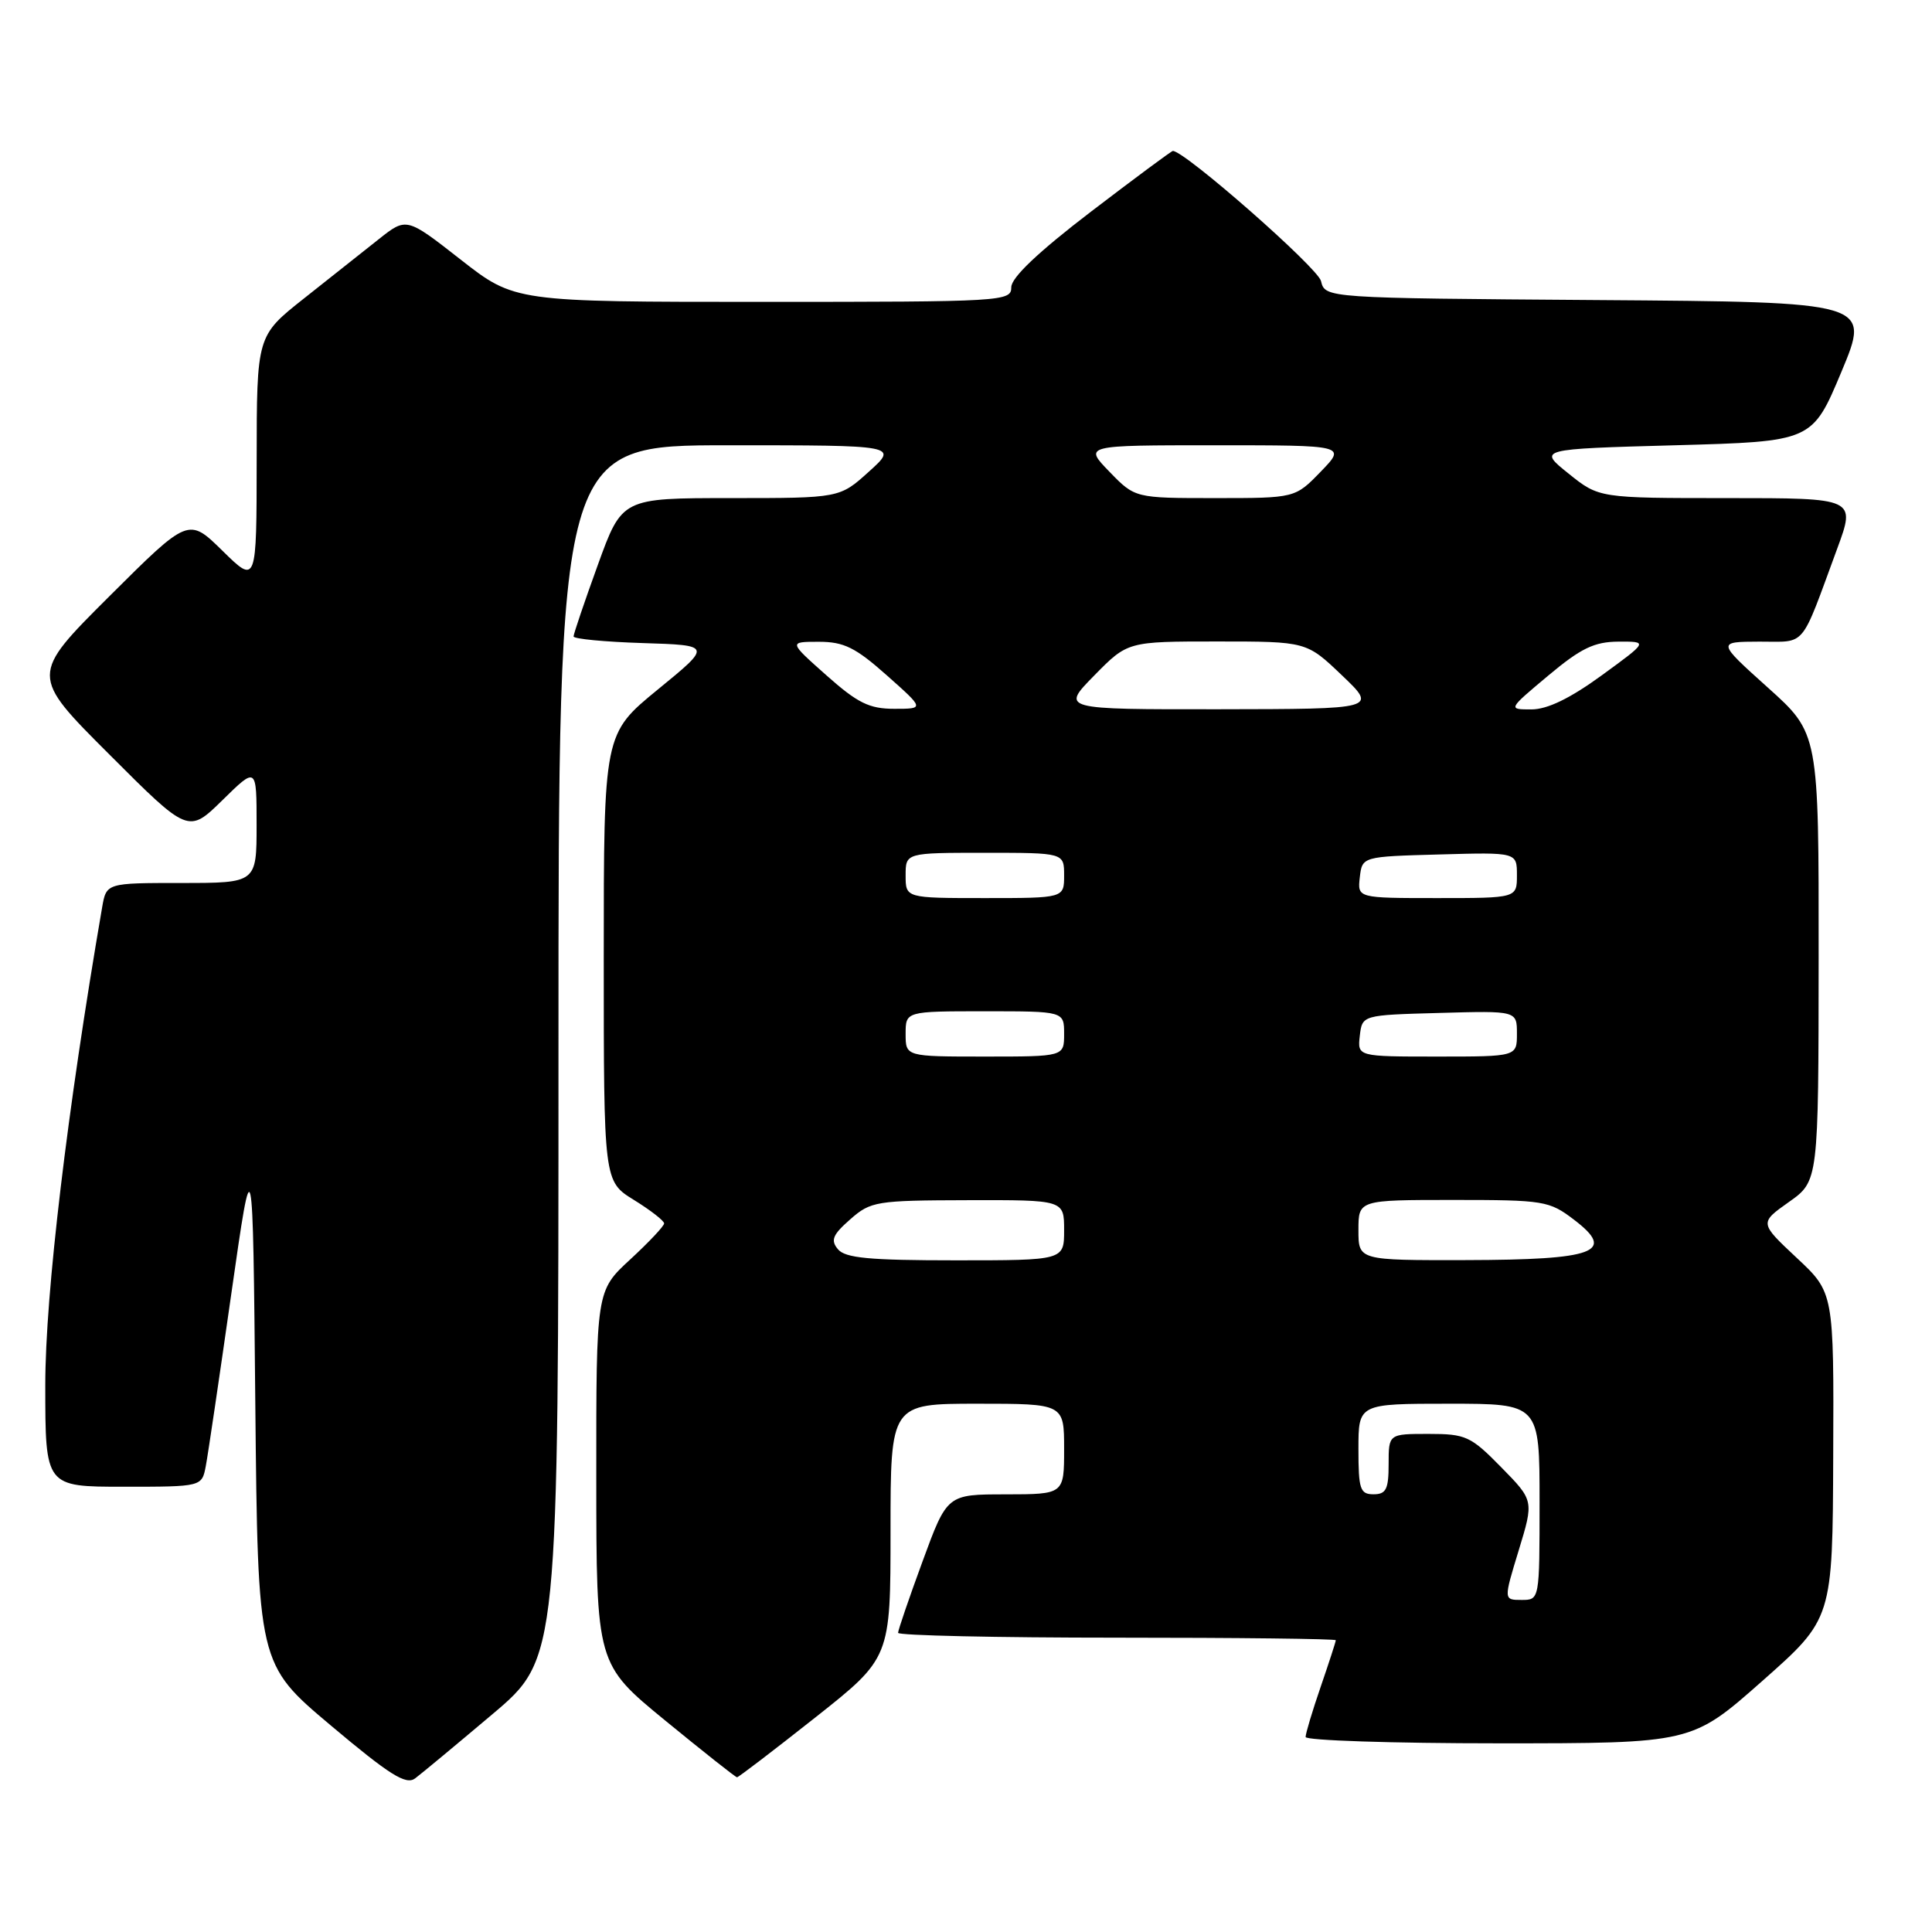 <?xml version="1.0" encoding="UTF-8" standalone="no"?>
<!DOCTYPE svg PUBLIC "-//W3C//DTD SVG 1.1//EN" "http://www.w3.org/Graphics/SVG/1.1/DTD/svg11.dtd" >
<svg xmlns="http://www.w3.org/2000/svg" xmlns:xlink="http://www.w3.org/1999/xlink" version="1.1" viewBox="0 0 256 256">
 <g >
 <path fill="currentColor"
d=" M 65.25 227.14 C 74.00 219.75 74.00 219.75 74.00 139.37 C 74.00 59.00 74.00 59.00 96.50 59.00 C 119.01 59.00 119.01 59.00 115.13 62.50 C 111.26 66.00 111.26 66.00 96.84 66.00 C 82.42 66.00 82.42 66.00 79.21 74.87 C 77.44 79.75 76.00 84.01 76.00 84.33 C 76.00 84.66 80.13 85.05 85.17 85.21 C 94.34 85.50 94.34 85.50 87.17 91.36 C 80.00 97.23 80.00 97.23 80.00 126.88 C 80.00 156.53 80.00 156.53 84.00 159.00 C 86.20 160.36 88.00 161.76 88.00 162.11 C 88.00 162.46 85.97 164.61 83.50 166.89 C 79.00 171.04 79.00 171.04 79.01 195.77 C 79.02 220.50 79.02 220.50 88.17 228.00 C 93.20 232.12 97.47 235.50 97.66 235.50 C 97.85 235.50 102.51 231.94 108.00 227.60 C 118.00 219.69 118.00 219.69 118.00 202.85 C 118.00 186.00 118.00 186.00 129.50 186.00 C 141.00 186.00 141.00 186.00 141.00 192.00 C 141.00 198.00 141.00 198.00 133.25 198.01 C 125.50 198.01 125.50 198.01 122.25 206.87 C 120.46 211.74 119.00 216.01 119.00 216.36 C 119.00 216.71 132.05 217.00 148.00 217.00 C 163.95 217.00 177.00 217.15 177.00 217.34 C 177.00 217.53 176.10 220.30 175.00 223.50 C 173.90 226.70 173.00 229.69 173.00 230.16 C 173.00 230.62 184.51 231.00 198.59 231.00 C 224.17 231.00 224.17 231.00 233.50 222.75 C 242.83 214.50 242.83 214.50 242.91 192.89 C 243.00 171.27 243.00 171.27 238.06 166.66 C 233.13 162.04 233.13 162.04 237.04 159.27 C 240.96 156.50 240.96 156.50 240.98 126.84 C 241.00 97.17 241.00 97.17 234.25 91.11 C 227.50 85.04 227.50 85.04 233.13 85.02 C 239.44 85.00 238.48 86.15 243.42 72.75 C 245.91 66.00 245.91 66.00 228.90 66.00 C 211.88 66.00 211.88 66.00 207.84 62.75 C 203.79 59.50 203.79 59.50 221.96 59.00 C 240.13 58.50 240.13 58.50 244.00 49.26 C 247.86 40.02 247.86 40.02 211.73 39.76 C 175.59 39.50 175.59 39.50 175.04 37.24 C 174.62 35.48 156.99 20.00 155.41 20.00 C 155.23 20.00 150.34 23.63 144.54 28.06 C 137.55 33.41 134.00 36.78 134.00 38.06 C 134.00 39.94 132.99 40.00 101.10 40.00 C 68.20 40.00 68.20 40.00 61.03 34.39 C 53.86 28.78 53.86 28.78 50.18 31.70 C 48.16 33.30 43.69 36.84 40.26 39.56 C 34.02 44.50 34.02 44.50 34.01 60.96 C 34.00 77.42 34.00 77.42 29.49 72.99 C 24.98 68.56 24.98 68.56 14.48 79.02 C 3.99 89.48 3.99 89.48 14.48 99.96 C 24.96 110.45 24.96 110.45 29.48 106.02 C 34.00 101.58 34.00 101.58 34.00 109.29 C 34.00 117.00 34.00 117.00 24.05 117.00 C 14.09 117.00 14.09 117.00 13.53 120.25 C 8.91 147.08 6.00 171.50 6.00 183.52 C 6.00 197.00 6.00 197.00 16.38 197.00 C 26.75 197.00 26.75 197.00 27.27 194.25 C 27.56 192.74 29.07 182.50 30.64 171.50 C 33.50 151.50 33.50 151.50 33.83 186.00 C 34.17 220.50 34.17 220.50 43.83 228.63 C 51.64 235.20 53.79 236.55 55.00 235.65 C 55.83 235.03 60.44 231.20 65.25 227.14 Z  M 201.24 205.42 C 203.25 198.83 203.25 198.83 198.92 194.42 C 194.88 190.30 194.23 190.00 189.29 190.00 C 184.00 190.00 184.00 190.00 184.00 194.00 C 184.00 197.33 183.67 198.00 182.00 198.00 C 180.22 198.00 180.00 197.33 180.00 192.00 C 180.00 186.00 180.00 186.00 192.00 186.00 C 204.00 186.00 204.00 186.00 204.00 199.00 C 204.00 212.00 204.00 212.00 201.62 212.00 C 199.23 212.00 199.23 212.00 201.24 205.42 Z  M 111.03 165.53 C 110.03 164.34 110.33 163.61 112.66 161.57 C 115.37 159.18 116.09 159.06 128.25 159.03 C 141.00 159.00 141.00 159.00 141.00 163.00 C 141.00 167.00 141.00 167.00 126.62 167.00 C 115.21 167.00 111.99 166.70 111.03 165.53 Z  M 180.00 163.00 C 180.00 159.00 180.00 159.00 192.57 159.00 C 204.60 159.00 205.28 159.11 208.58 161.63 C 214.18 165.90 211.43 166.93 194.25 166.97 C 180.00 167.00 180.00 167.00 180.00 163.00 Z  M 120.00 137.00 C 120.00 134.00 120.00 134.00 130.50 134.00 C 141.00 134.00 141.00 134.00 141.00 137.00 C 141.00 140.00 141.00 140.00 130.50 140.00 C 120.00 140.00 120.00 140.00 120.00 137.00 Z  M 180.18 137.25 C 180.50 134.50 180.50 134.50 190.75 134.22 C 201.00 133.93 201.00 133.93 201.00 136.97 C 201.00 140.00 201.00 140.00 190.43 140.00 C 179.87 140.00 179.87 140.00 180.18 137.25 Z  M 120.00 116.00 C 120.00 113.00 120.00 113.00 130.50 113.00 C 141.00 113.00 141.00 113.00 141.00 116.00 C 141.00 119.00 141.00 119.00 130.50 119.00 C 120.00 119.00 120.00 119.00 120.00 116.00 Z  M 180.18 116.25 C 180.50 113.50 180.50 113.50 190.75 113.22 C 201.00 112.93 201.00 112.93 201.00 115.97 C 201.00 119.00 201.00 119.00 190.43 119.00 C 179.87 119.00 179.87 119.00 180.18 116.25 Z  M 109.50 89.48 C 104.50 85.04 104.50 85.04 108.50 85.04 C 111.82 85.04 113.36 85.80 117.50 89.48 C 122.50 93.92 122.50 93.92 118.50 93.92 C 115.18 93.92 113.64 93.16 109.50 89.48 Z  M 145.00 89.50 C 149.42 85.00 149.42 85.00 161.27 85.00 C 173.12 85.00 173.12 85.00 177.81 89.48 C 182.50 93.95 182.50 93.95 161.54 93.98 C 140.58 94.00 140.58 94.00 145.00 89.50 Z  M 205.15 89.52 C 209.48 85.89 211.25 85.04 214.45 85.02 C 218.40 85.00 218.40 85.00 212.22 89.50 C 208.03 92.55 205.03 94.00 202.92 94.00 C 199.80 94.00 199.80 94.00 205.15 89.52 Z  M 147.00 62.50 C 143.61 59.00 143.61 59.00 161.00 59.00 C 178.39 59.00 178.39 59.00 175.00 62.50 C 171.61 66.00 171.61 66.00 161.00 66.00 C 150.39 66.00 150.39 66.00 147.00 62.50 Z "/>
</g>
</svg>